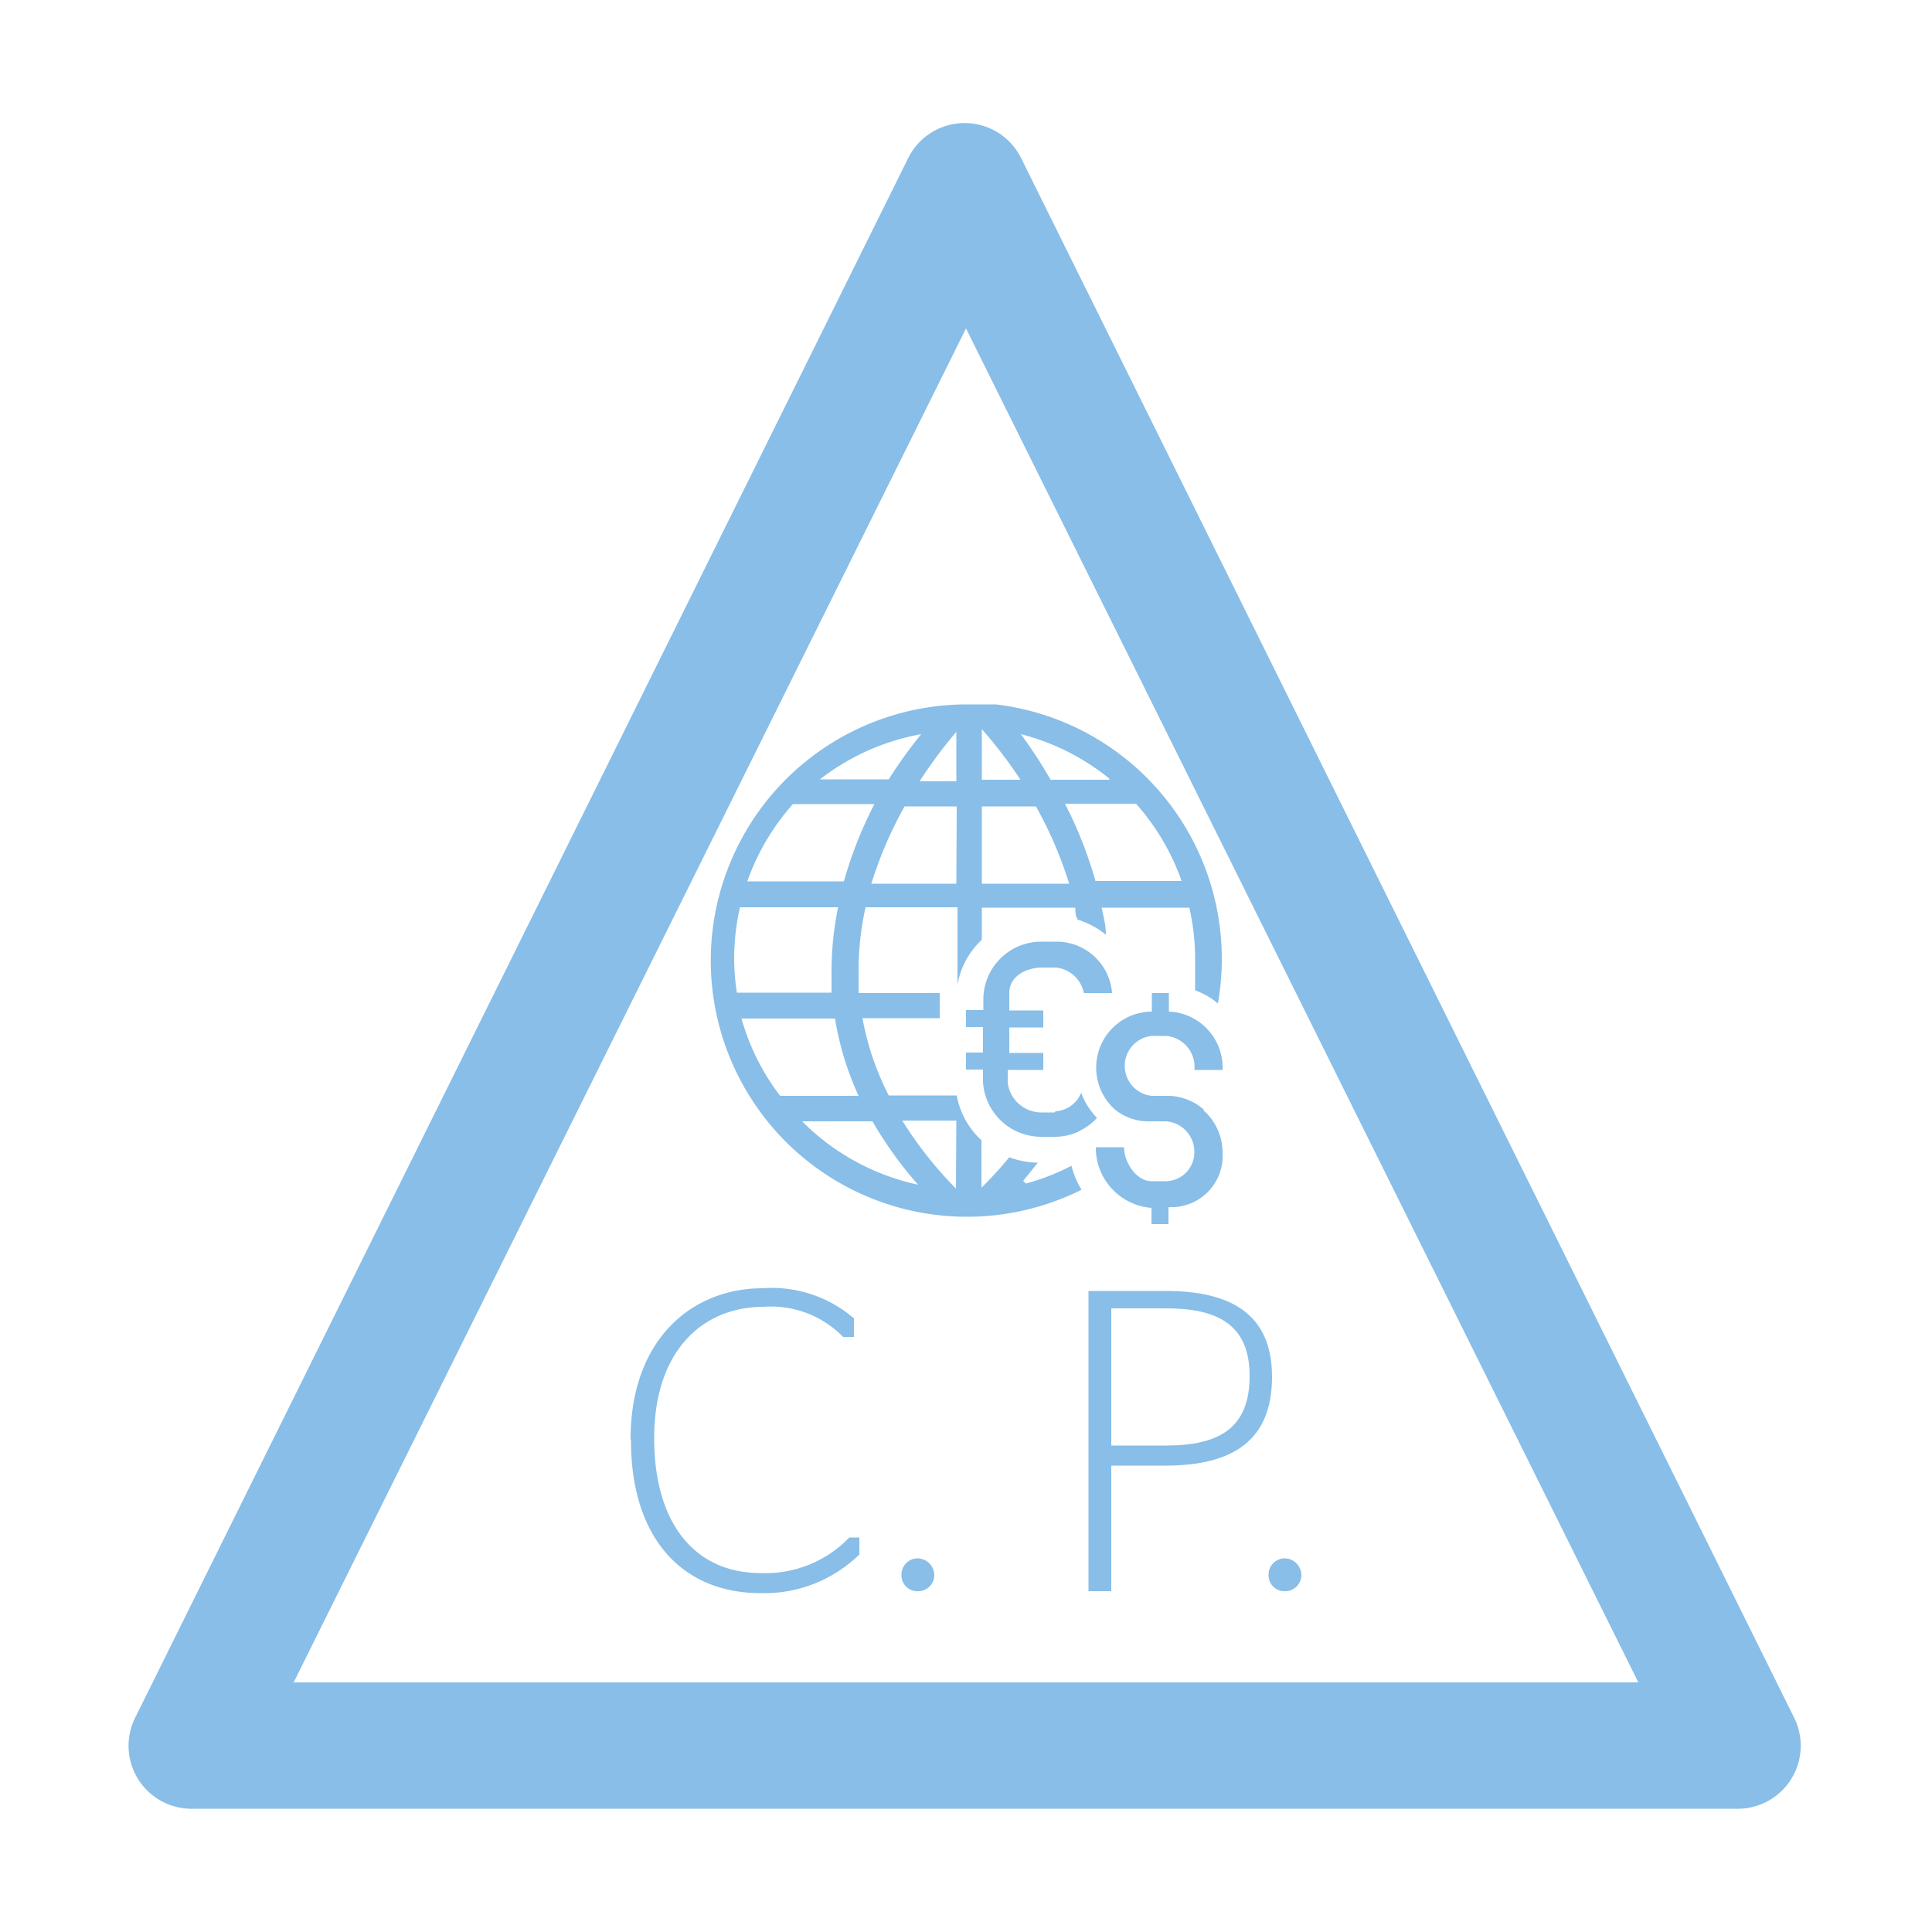 <svg id="Layer_1" data-name="Layer 1" xmlns="http://www.w3.org/2000/svg" viewBox="0 0 50 50"><defs><style>.cls-1{fill:#88bee8;}.cls-2{fill:none;}</style></defs><title>ico_cp_b_divisas</title><path class="cls-1" d="M7.6,43.54H42.4L25,8.5ZM45,46.81H5A1.63,1.63,0,0,1,3.5,44.45l20-40.35a1.63,1.63,0,0,1,2.93,0l20,40.35A1.63,1.63,0,0,1,45,46.81"/><path class="cls-1" d="M16.32,37.24c0-2.55,1.56-3.9,3.42-3.9a3.25,3.25,0,0,1,2.36.78v.48h-.28a2.6,2.6,0,0,0-2.05-.78c-1.61,0-2.84,1.16-2.84,3.4s1.08,3.49,2.75,3.49a3,3,0,0,0,2.3-.92h.26v.44a3.52,3.52,0,0,1-2.56,1c-2,0-3.35-1.4-3.35-3.95"/><path class="cls-1" d="M23.33,40.76a.42.42,0,0,1,.42-.43.44.44,0,0,1,.43.43.42.42,0,0,1-.43.42.41.41,0,0,1-.42-.42"/><path class="cls-1" d="M28.76,37.41h1.42c1.4,0,2.16-.47,2.16-1.8s-.83-1.75-2.16-1.75H28.76Zm-.59-4h2c1.66,0,2.75.58,2.75,2.22s-1,2.3-2.76,2.3H28.76v3.25h-.59Z"/><path class="cls-1" d="M32.83,40.76a.42.42,0,0,1,.42-.43.44.44,0,0,1,.43.43.42.42,0,0,1-.43.42.41.41,0,0,1-.42-.42"/><rect class="cls-2" width="50" height="50"/><path class="cls-1" d="M31.16,28.72a1.45,1.45,0,0,0-1-.36h-.36a.78.78,0,0,1,0-1.55h.38a.8.8,0,0,1,.73.88h.73a1.45,1.45,0,0,0-1.39-1.51s0-.48,0-.48h-.44v.48a1.45,1.45,0,0,0-1.18,2.28,1.47,1.47,0,0,0,.23.26,1.4,1.4,0,0,0,.94.3h.38a.79.79,0,0,1,.73.79.75.75,0,0,1-.73.76h-.38c-.39,0-.71-.49-.71-.88h-.73a1.56,1.56,0,0,0,1.44,1.57v.42h.44v-.44a1.33,1.33,0,0,0,1.4-1.42,1.46,1.46,0,0,0-.5-1.09"/><path class="cls-1" d="M27.29,28.79h-.36a.88.88,0,0,1-.85-.76v-.34H27v-.44h-.88v-.66H27v-.44h-.88V25.7c0-.45.46-.66.85-.66h.36a.82.82,0,0,1,.72.66h.73a1.44,1.44,0,0,0-1.45-1.33h-.36a1.5,1.5,0,0,0-1.52,1.43v.34H25v.44h.44v.66H25v.44h.44V28a1.51,1.51,0,0,0,1.52,1.42h.36a1.45,1.45,0,0,0,.56-.12l.13-.07a1.45,1.45,0,0,0,.38-.3,1.84,1.84,0,0,1-.41-.65.76.76,0,0,1-.66.48"/><path class="cls-1" d="M24.74,30.76A10.15,10.15,0,0,1,23.35,29h1.4Zm-4-1.74h1.84a10,10,0,0,0,1.18,1.64,6,6,0,0,1-3-1.64m-.57-.66a5.94,5.94,0,0,1-1-2h2.42a7.75,7.75,0,0,0,.61,2ZM19,24.81a6,6,0,0,1,.15-1.33h2.54a8.31,8.31,0,0,0-.17,1.75c0,.16,0,.31,0,.46H19.07a6,6,0,0,1-.07-.88m1.52-4h2.11a10.57,10.57,0,0,0-.79,2H19.34a6,6,0,0,1,1.18-2M23.84,19A12.42,12.42,0,0,0,23,20.17H21.22A6,6,0,0,1,23.84,19m.91,1.22h-.95a11.75,11.75,0,0,1,.95-1.28Zm0,2.65h-2.2a10.37,10.37,0,0,1,.86-2h1.35Zm.66-2h1.4a10.29,10.29,0,0,1,.86,2H25.41Zm0-2h0a11.48,11.48,0,0,1,1,1.31h-1Zm3.3,1.31H27.19A12.44,12.44,0,0,0,26.42,19a6,6,0,0,1,2.29,1.15m1.88,2.65H28.35a10.52,10.52,0,0,0-.79-2h1.84a6,6,0,0,1,1.18,2m-4.1,7.76.38-.47a2.18,2.18,0,0,1-.74-.14c-.22.27-.46.53-.72.79h0V29.51a2.08,2.08,0,0,1-.64-1.16H23a7.21,7.21,0,0,1-.68-2h2V25.7h-2.1c0-.15,0-.31,0-.47a7.57,7.57,0,0,1,.18-1.75h2.38v2h0a2.09,2.09,0,0,1,.63-1.16v-.83h2.42c0,.1,0,.21.06.31a2.2,2.2,0,0,1,.73.39c0-.24-.06-.47-.11-.7h2.27a6,6,0,0,1,.15,1.33c0,.07,0,.15,0,.22h0l0,.59a1.94,1.94,0,0,1,.59.34,6.7,6.7,0,0,0,.1-1.16,6.63,6.63,0,0,0-5.85-6.58s-.53,0-.78,0a6.63,6.63,0,1,0,3,12.56,2.16,2.16,0,0,1-.26-.62,5.86,5.86,0,0,1-1.18.46"/></svg>